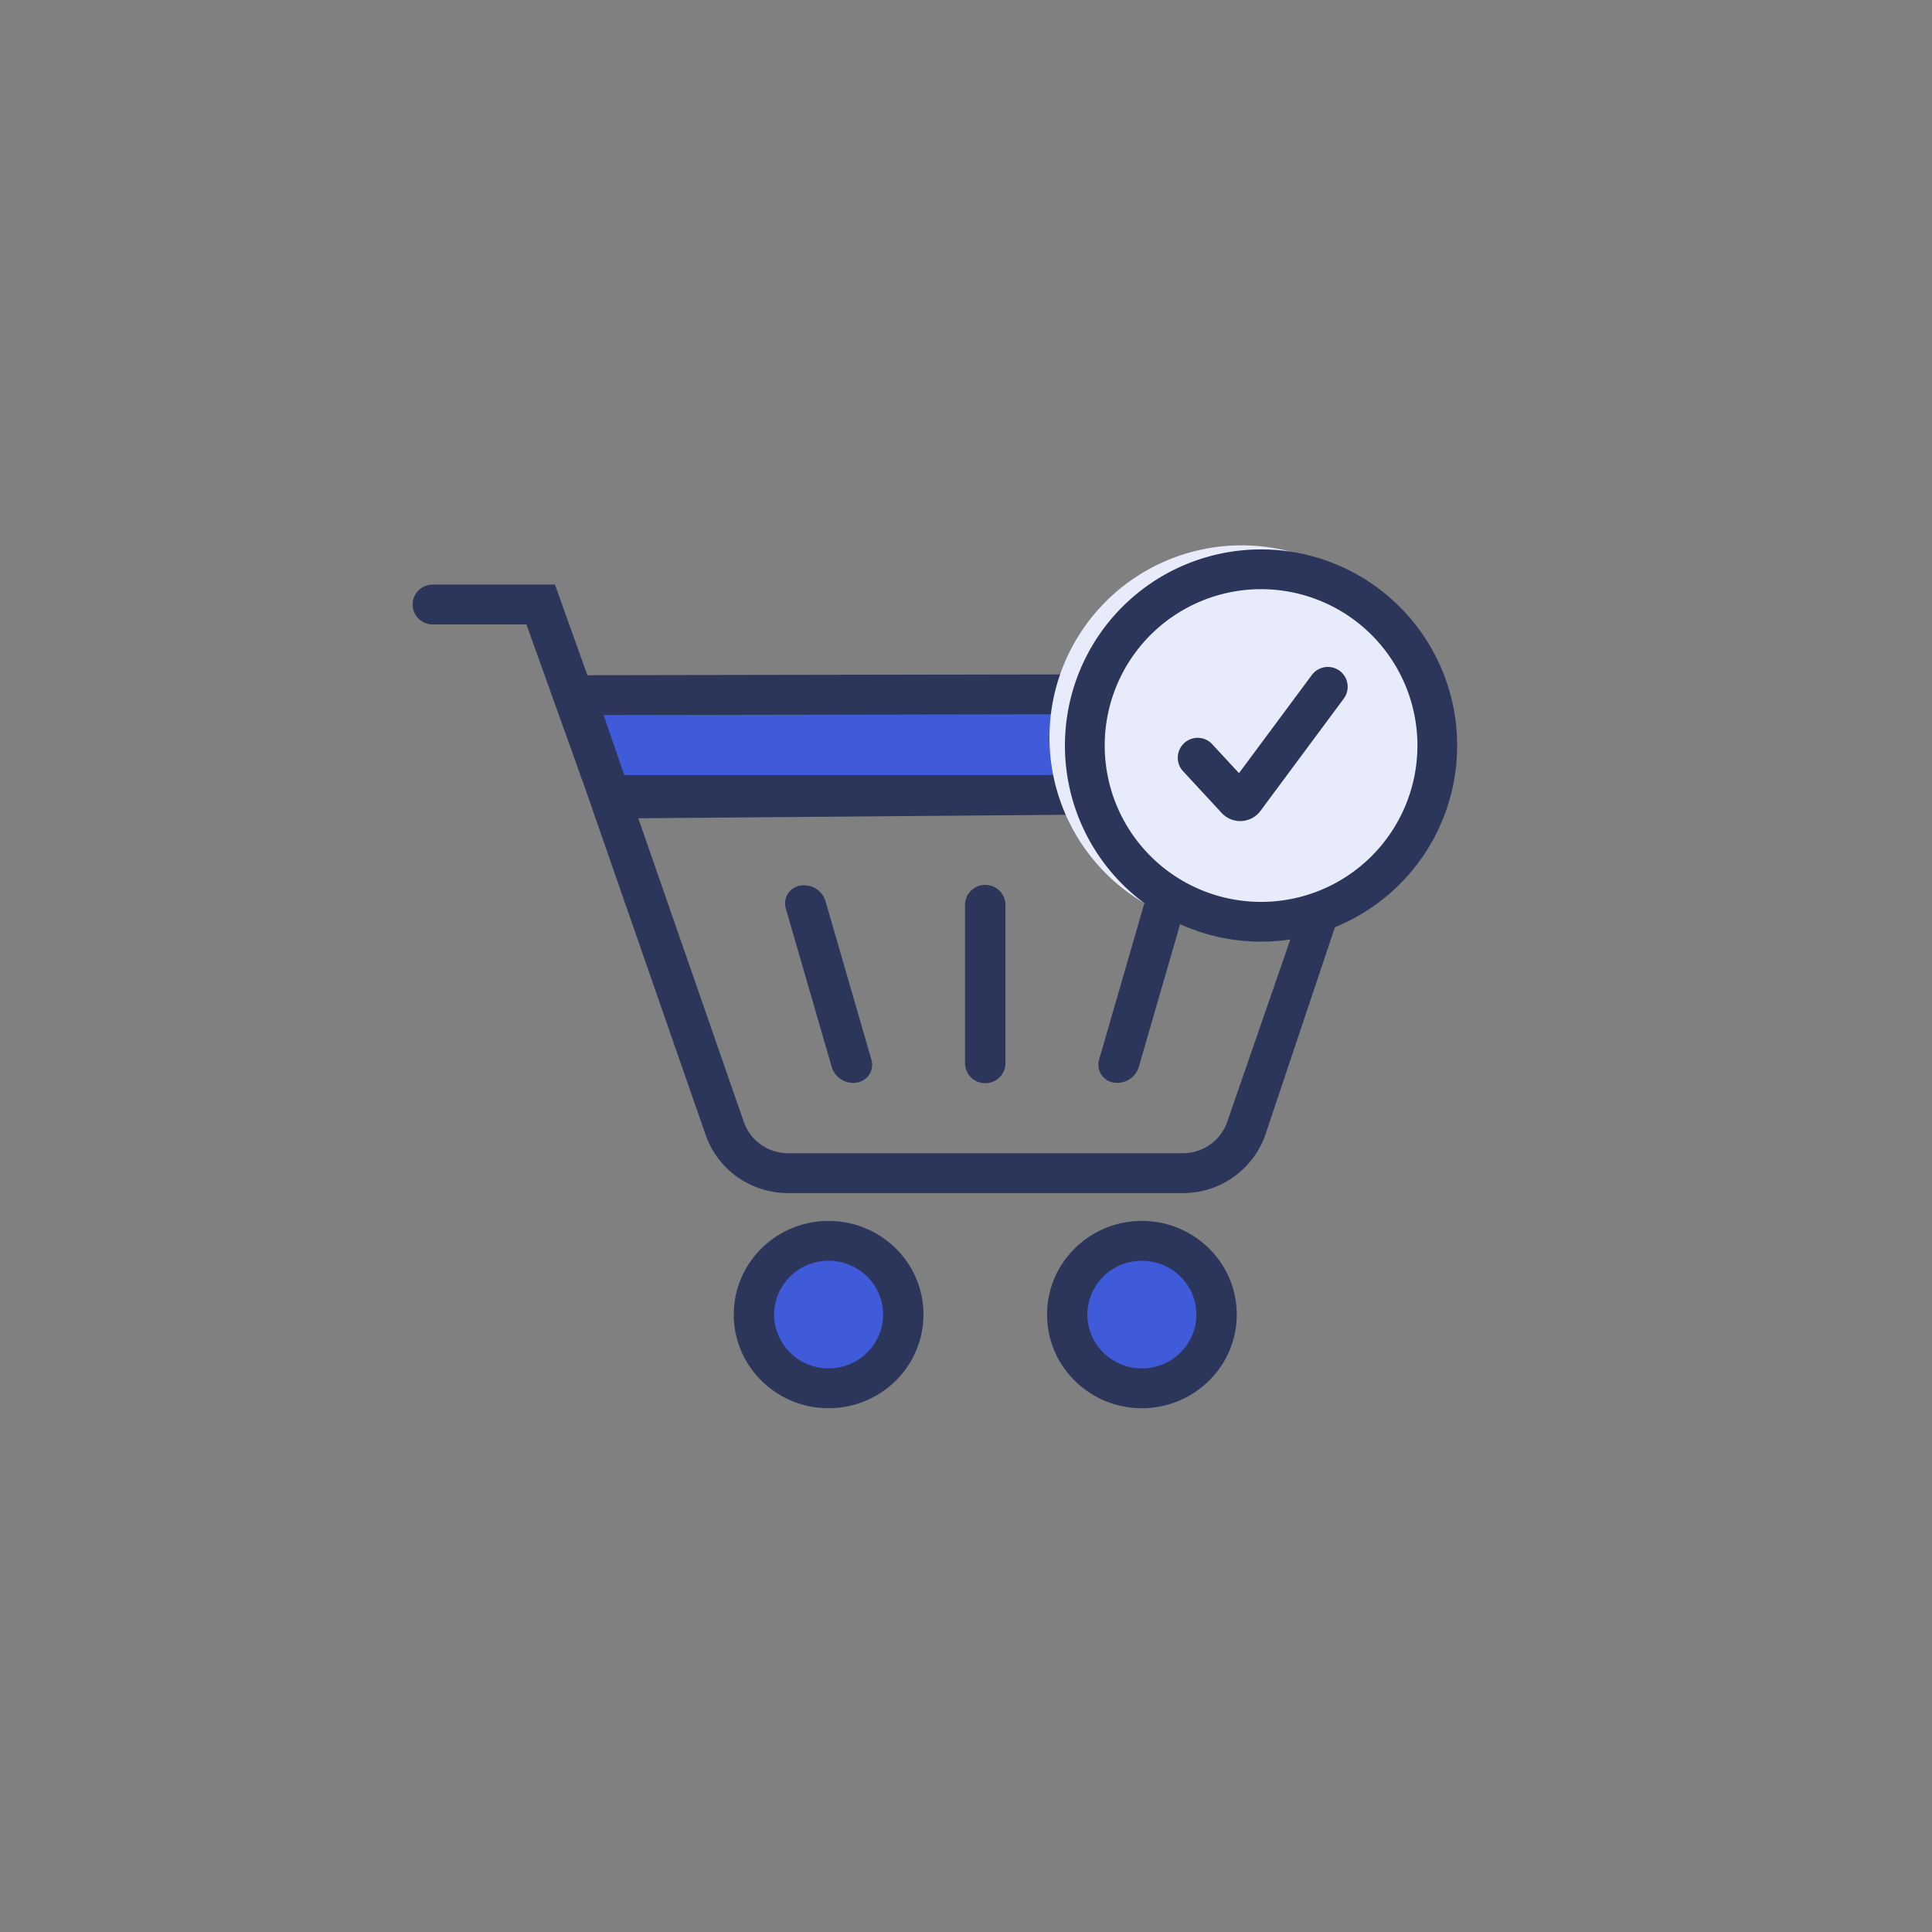 <svg width="44" height="44" fill="none" xmlns="http://www.w3.org/2000/svg"><rect width="100%" height="100%" fill="#808080" stroke="none"/><path d="M20.548 29.943c0 .942-.749 1.706-1.672 1.706-.924 0-1.673-.764-1.673-1.706 0-.943.749-1.707 1.673-1.707.923 0 1.672.764 1.672 1.707ZM27.566 29.943c0 .942-.75 1.706-1.673 1.706-.924 0-1.672-.764-1.672-1.706 0-.943.748-1.707 1.672-1.707.924 0 1.673.764 1.673 1.707ZM29.947 15.571l-16.742.03.796 2.393 15.957-.135a1.126 1.126 0 0 0 1.083-.887c.162-.718-.373-1.402-1.095-1.4Z" fill="#3F5BD9"/><path fill-rule="evenodd" clip-rule="evenodd" d="M18.871 28.713c-.685 0-1.24.549-1.24 1.225 0 .677.555 1.226 1.24 1.226.685 0 1.241-.549 1.241-1.226 0-.676-.556-1.225-1.24-1.225Zm-2.16 1.225c0-1.177.967-2.132 2.16-2.132s2.16.955 2.16 2.132c0 1.178-.967 2.133-2.16 2.133s-2.16-.955-2.16-2.133ZM26.006 28.713c-.686 0-1.241.549-1.241 1.226 0 .676.555 1.225 1.24 1.225.686 0 1.242-.549 1.242-1.226 0-.676-.556-1.224-1.241-1.224Zm-2.16 1.226c0-1.178.967-2.133 2.16-2.133 1.192 0 2.16.955 2.16 2.133 0 1.177-.968 2.132-2.16 2.132-1.193 0-2.16-.955-2.16-2.132ZM18.222 20.17a.51.51 0 0 1 .577.35l1.046 3.61a.41.41 0 0 1-.325.523.51.51 0 0 1-.577-.35l-1.046-3.61a.41.41 0 0 1 .325-.523ZM26.654 20.17a.51.51 0 0 0-.577.35l-1.045 3.61a.41.41 0 0 0 .325.523.51.51 0 0 0 .577-.35l1.045-3.61a.41.41 0 0 0-.325-.523ZM22.438 20.153c.254 0 .46.203.46.453v3.61c0 .25-.206.453-.46.453a.457.457 0 0 1-.46-.453v-3.61c0-.25.206-.453.46-.453ZM9.398 13.767c0-.25.205-.454.46-.454h2.78l1.46 4.076a.452.452 0 0 1-.28.579.461.461 0 0 1-.586-.277l-1.243-3.47H9.857a.457.457 0 0 1-.46-.454Z" fill="#2C355A"/><path fill-rule="evenodd" clip-rule="evenodd" d="M30.02 17.652c1.362 0 1.618-1.059 1.667-.37l-2.869 8.561a1.986 1.986 0 0 1-1.88 1.329H17.95c-.85 0-1.605-.533-1.88-1.326l-2.849-8.194H30.02Zm-15.51.907 2.43 6.992c.148.427.554.713 1.01.713h8.987c.457 0 .864-.287 1.012-.714l1.936-5.595c.169-.534.457-1.247.554-1.512 0 0-.138.041-.297.064l-15.633.052Z" fill="#2C355A"/><path fill-rule="evenodd" clip-rule="evenodd" d="M30.791 17.079a.674.674 0 0 0-.664-.822l-16.38.028.497 1.445 15.89-.13a.678.678 0 0 0 .657-.521Zm-.665-1.73c1.029-.001 1.792.944 1.56 1.934-.165.711-1.186 1.224-1.544 1.224l-16.555.136-1.122-3.264 17.66-.03Z" fill="#2C355A"/><path d="M28.276 21.17a4.375 4.375 0 1 0 0-8.75 4.375 4.375 0 0 0 0 8.75Z" fill="#E8EBFA"/><path fill-rule="evenodd" clip-rule="evenodd" d="M28.72 20.54a3.561 3.561 0 1 0 0-7.122 3.561 3.561 0 0 0 0 7.122Zm4.466-3.561a4.466 4.466 0 1 1-8.933 0 4.466 4.466 0 0 1 8.933 0Z" fill="#2C355A"/><path fill-rule="evenodd" clip-rule="evenodd" d="M30.51 15.278c.2.149.242.432.093.633l-1.897 2.557a.575.575 0 0 1-.883.047l-.893-.966a.453.453 0 0 1 .665-.614l.622.673 1.66-2.236a.453.453 0 0 1 .633-.094Z" fill="#2C355A"/></svg>